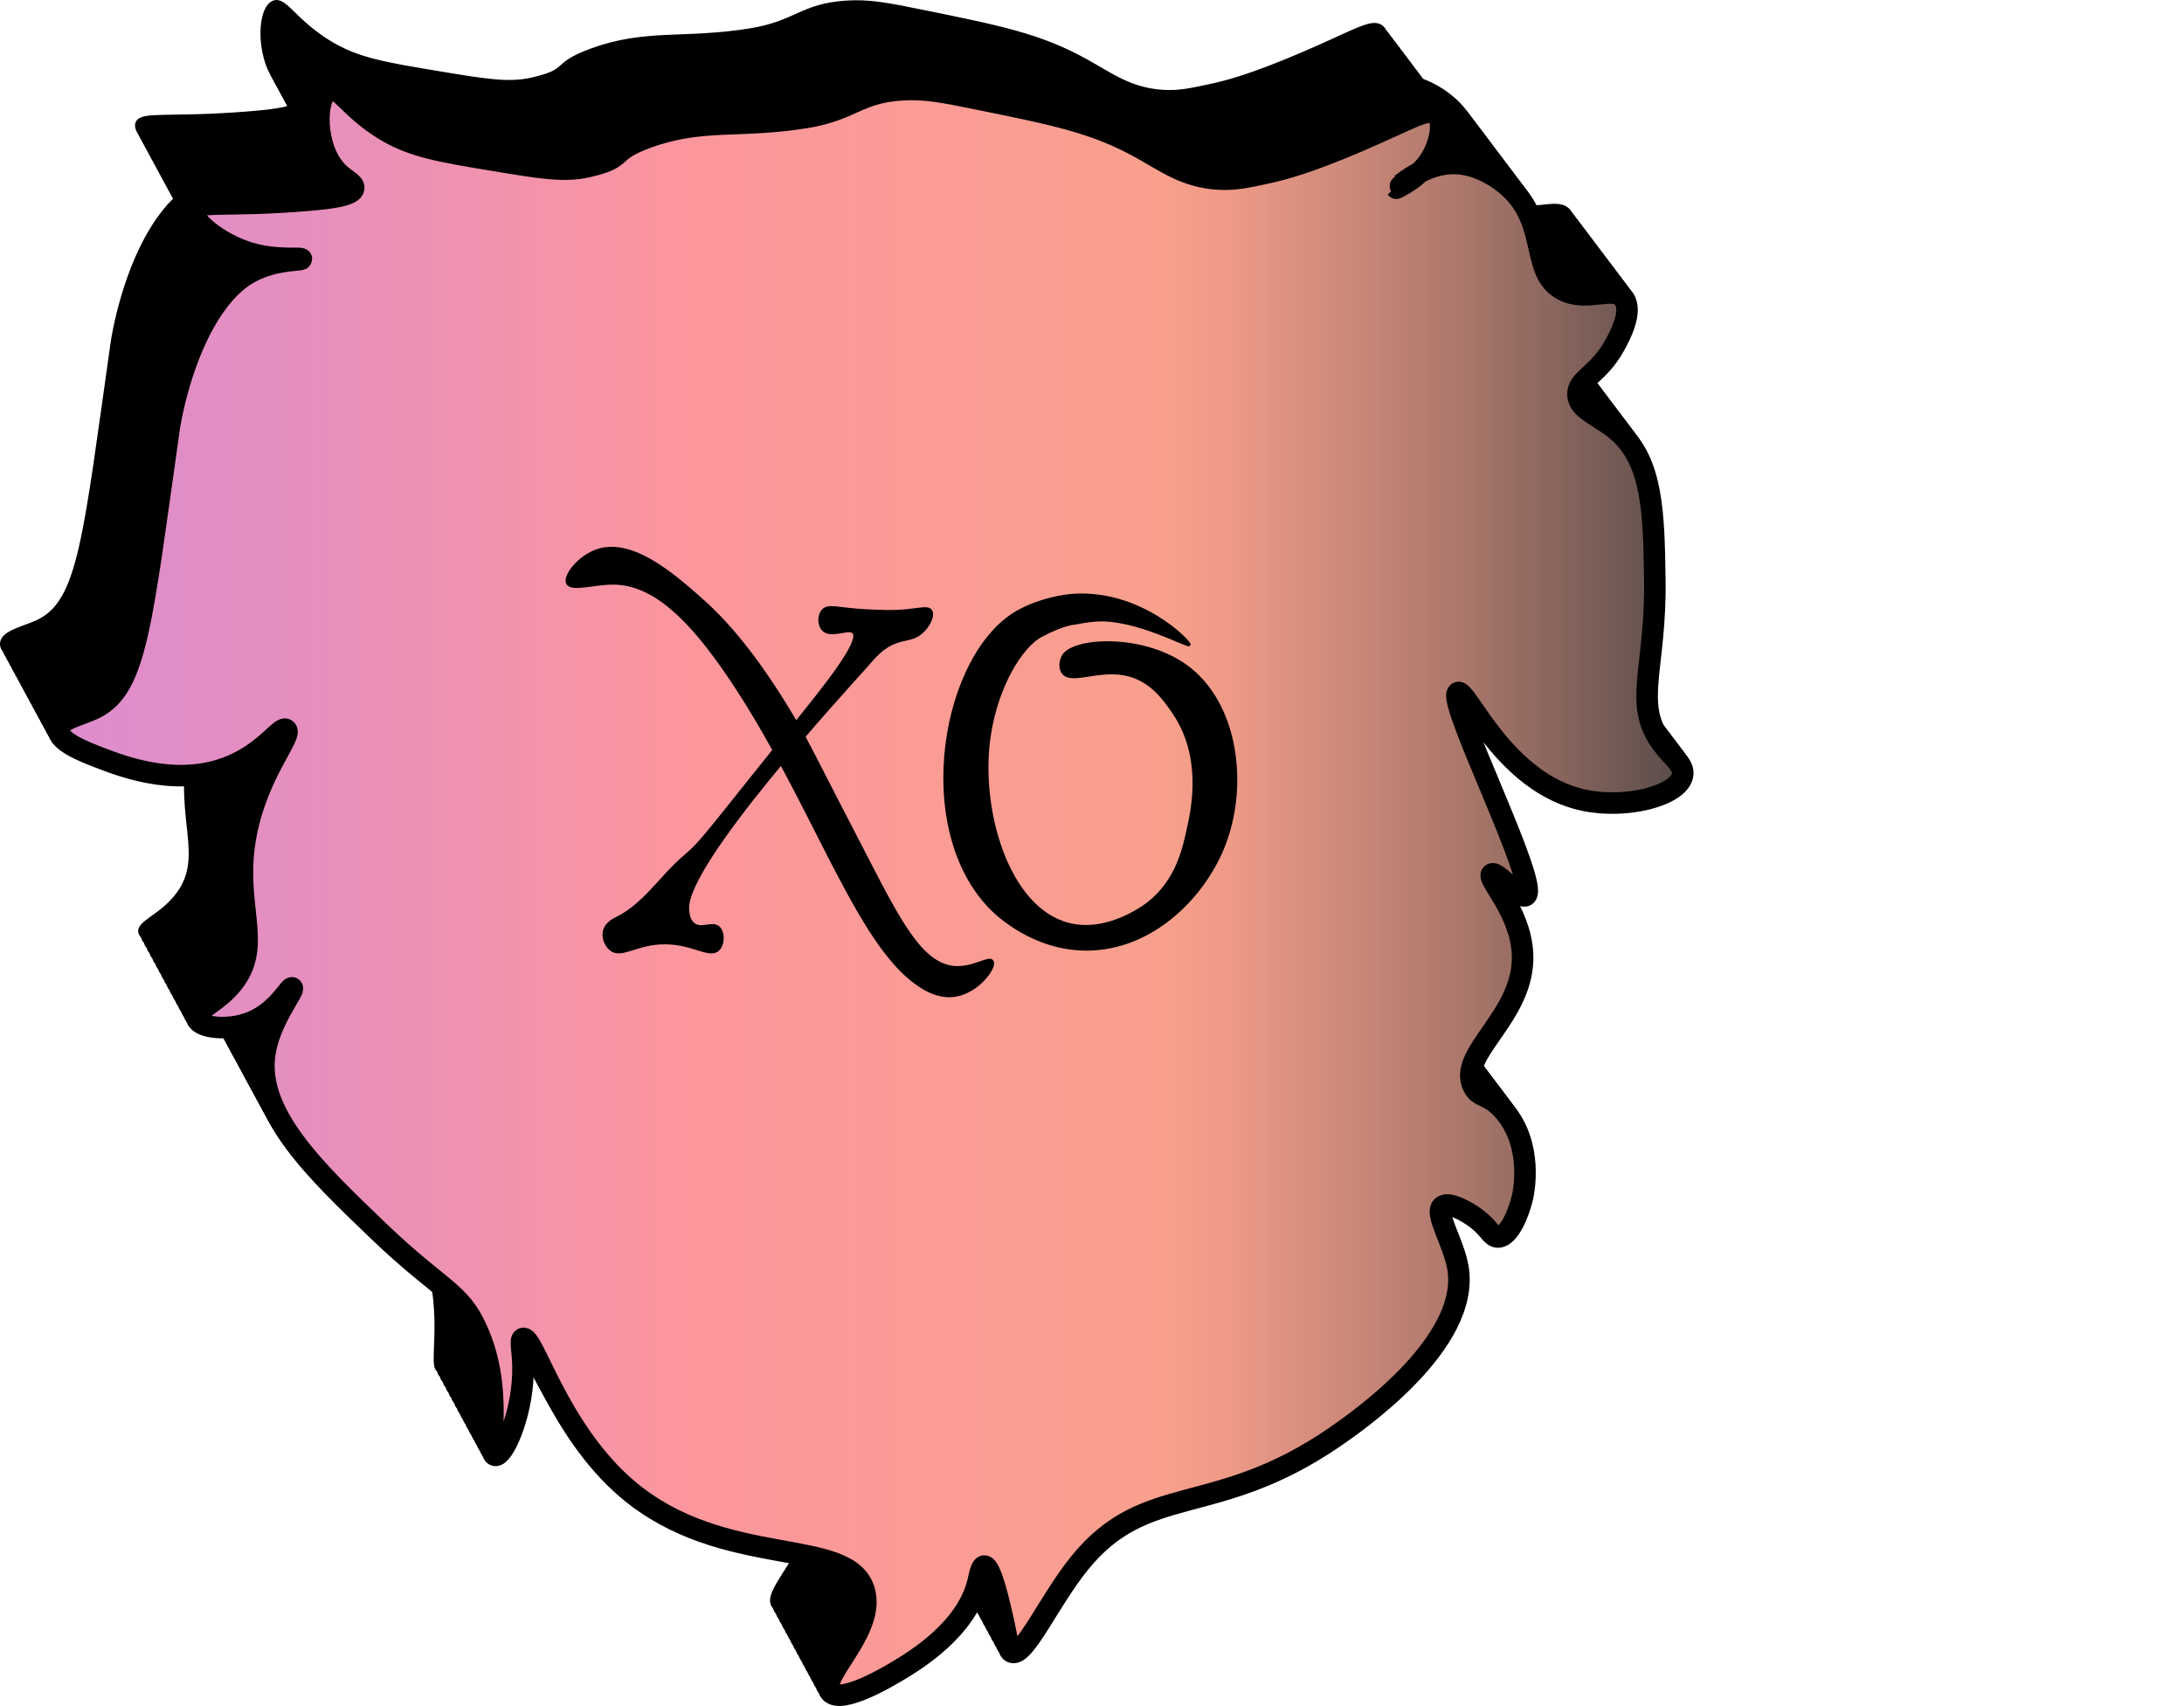 <?xml version="1.0" encoding="UTF-8"?>
<svg id="Layer_2" data-name="Layer 2" xmlns="http://www.w3.org/2000/svg" xmlns:xlink="http://www.w3.org/1999/xlink" viewBox="0 0 710.05 554.68">
  <defs>
    <style>
      .cls-1 {
        fill: url(#linear-gradient-13);
        stroke-width: 5.53px;
      }

      .cls-1, .cls-2, .cls-3, .cls-4, .cls-5, .cls-6, .cls-7, .cls-8, .cls-9, .cls-10, .cls-11, .cls-12, .cls-13, .cls-14, .cls-15, .cls-16, .cls-17, .cls-18, .cls-19 {
        stroke: #000;
        stroke-miterlimit: 10;
      }

      .cls-2 {
        fill: url(#linear-gradient-12);
        stroke-width: 5.24px;
      }

      .cls-4 {
        fill: url(#linear-gradient-2);
        stroke-width: 2.29px;
      }

      .cls-5 {
        fill: url(#linear-gradient-5);
        stroke-width: 3.18px;
      }

      .cls-6 {
        fill: url(#linear-gradient-4);
        stroke-width: 2.88px;
      }

      .cls-7 {
        fill: url(#linear-gradient-8);
        stroke-width: 4.06px;
      }

      .cls-8 {
        fill: url(#linear-gradient);
        stroke-width: 2px;
      }

      .cls-9 {
        fill: url(#linear-gradient-16);
        stroke-width: 6.41px;
      }

      .cls-10 {
        fill: url(#linear-gradient-6);
        stroke-width: 3.47px;
      }

      .cls-11 {
        fill: url(#linear-gradient-9);
        stroke-width: 4.35px;
      }

      .cls-12 {
        fill: url(#linear-gradient-3);
        stroke-width: 2.59px;
      }

      .cls-13 {
        fill: url(#linear-gradient-11);
        stroke-width: 4.94px;
      }

      .cls-14 {
        fill: url(#linear-gradient-14);
        stroke-width: 5.82px;
      }

      .cls-15 {
        fill: url(#linear-gradient-17);
        stroke-width: 6.71px;
      }

      .cls-16 {
        fill: url(#linear-gradient-15);
        stroke-width: 6.12px;
      }

      .cls-17 {
        fill: url(#linear-gradient-7);
        stroke-width: 3.76px;
      }

      .cls-18 {
        fill: url(#linear-gradient-18);
        stroke-width: 7px;
      }

      .cls-19 {
        fill: url(#linear-gradient-10);
        stroke-width: 4.65px;
      }
    </style>
    <linearGradient id="linear-gradient" x1="1" y1="262.09" x2="529.1" y2="262.09" gradientUnits="userSpaceOnUse">
      <stop offset="0" stop-color="#dd8cce"/>
      <stop offset=".27" stop-color="#fc969e"/>
      <stop offset=".3" stop-color="#fa9898"/>
      <stop offset=".39" stop-color="#f89e8f"/>
      <stop offset=".5" stop-color="#f8a08c"/>
      <stop offset=".77" stop-color="#564b48"/>
      <stop offset=".79" stop-color="#4c433f"/>
      <stop offset=".83" stop-color="#3f3833"/>
      <stop offset=".89" stop-color="#38322c"/>
      <stop offset="1" stop-color="#36312b"/>
    </linearGradient>
    <linearGradient id="linear-gradient-2" x1="2.06" y1="263.73" x2="530.16" y2="263.73" gradientUnits="userSpaceOnUse">
      <stop offset="0" stop-color="#dd8cce"/>
      <stop offset=".27" stop-color="#fb969f"/>
      <stop offset=".27" stop-color="#fa969d"/>
      <stop offset=".32" stop-color="#f99c94"/>
      <stop offset=".38" stop-color="#f99e91"/>
      <stop offset=".5" stop-color="#f8a08d"/>
      <stop offset=".68" stop-color="#946b63"/>
      <stop offset=".7" stop-color="#8a655e"/>
      <stop offset=".75" stop-color="#6f5852"/>
      <stop offset=".77" stop-color="#5e4f4b"/>
      <stop offset=".8" stop-color="#4e433e"/>
      <stop offset=".84" stop-color="#413a34"/>
      <stop offset=".89" stop-color="#3a342e"/>
      <stop offset="1" stop-color="#38332d"/>
    </linearGradient>
    <linearGradient id="linear-gradient-3" x1="3.12" y1="265.38" x2="531.22" y2="265.38" gradientUnits="userSpaceOnUse">
      <stop offset="0" stop-color="#dd8cce"/>
      <stop offset=".27" stop-color="#fb96a0"/>
      <stop offset=".27" stop-color="#fa969e"/>
      <stop offset=".32" stop-color="#f99b95"/>
      <stop offset=".38" stop-color="#f99d92"/>
      <stop offset=".5" stop-color="#f89f8d"/>
      <stop offset=".68" stop-color="#9a6f65"/>
      <stop offset=".71" stop-color="#906960"/>
      <stop offset=".75" stop-color="#755b55"/>
      <stop offset=".77" stop-color="#65534e"/>
      <stop offset=".78" stop-color="#62514c"/>
      <stop offset=".81" stop-color="#50443e"/>
      <stop offset=".85" stop-color="#433a35"/>
      <stop offset=".89" stop-color="#3c352f"/>
      <stop offset="1" stop-color="#3a342e"/>
    </linearGradient>
    <linearGradient id="linear-gradient-4" x1="4.18" y1="267.03" x2="532.28" y2="267.03" gradientUnits="userSpaceOnUse">
      <stop offset="0" stop-color="#dd8cce"/>
      <stop offset=".27" stop-color="#fa95a1"/>
      <stop offset=".28" stop-color="#fa969e"/>
      <stop offset=".32" stop-color="#fa9b95"/>
      <stop offset=".38" stop-color="#fa9d92"/>
      <stop offset=".5" stop-color="#f89f8e"/>
      <stop offset=".68" stop-color="#a17268"/>
      <stop offset=".71" stop-color="#976c63"/>
      <stop offset=".75" stop-color="#7c5f58"/>
      <stop offset=".77" stop-color="#6d5752"/>
      <stop offset=".78" stop-color="#64514c"/>
      <stop offset=".81" stop-color="#52453f"/>
      <stop offset=".85" stop-color="#453c36"/>
      <stop offset=".9" stop-color="#3e3731"/>
      <stop offset="1" stop-color="#3c3630"/>
    </linearGradient>
    <linearGradient id="linear-gradient-5" x1="5.24" y1="268.68" x2="533.34" y2="268.68" gradientUnits="userSpaceOnUse">
      <stop offset="0" stop-color="#dd8cce"/>
      <stop offset=".27" stop-color="#fa95a2"/>
      <stop offset=".28" stop-color="#fa969f"/>
      <stop offset=".32" stop-color="#fa9a96"/>
      <stop offset=".38" stop-color="#fa9c93"/>
      <stop offset=".5" stop-color="#f89f8e"/>
      <stop offset=".68" stop-color="#a7756a"/>
      <stop offset=".71" stop-color="#9d6f65"/>
      <stop offset=".75" stop-color="#82625a"/>
      <stop offset=".77" stop-color="#755b55"/>
      <stop offset=".79" stop-color="#66514b"/>
      <stop offset=".82" stop-color="#544540"/>
      <stop offset=".86" stop-color="#473d38"/>
      <stop offset=".9" stop-color="#403833"/>
      <stop offset="1" stop-color="#3e3732"/>
    </linearGradient>
    <linearGradient id="linear-gradient-6" x1="6.29" y1="270.32" x2="534.39" y2="270.32" gradientUnits="userSpaceOnUse">
      <stop offset="0" stop-color="#dd8cce"/>
      <stop offset=".27" stop-color="#f995a3"/>
      <stop offset=".28" stop-color="#f996a0"/>
      <stop offset=".32" stop-color="#f99a97"/>
      <stop offset=".38" stop-color="#fa9c94"/>
      <stop offset=".5" stop-color="#f99e8f"/>
      <stop offset=".68" stop-color="#ad786d"/>
      <stop offset=".71" stop-color="#a37268"/>
      <stop offset=".75" stop-color="#88655d"/>
      <stop offset=".77" stop-color="#7c5f58"/>
      <stop offset=".8" stop-color="#67524b"/>
      <stop offset=".82" stop-color="#554641"/>
      <stop offset=".86" stop-color="#483e39"/>
      <stop offset=".9" stop-color="#413a35"/>
      <stop offset="1" stop-color="#3f3934"/>
    </linearGradient>
    <linearGradient id="linear-gradient-7" x1="7.35" y1="271.97" x2="535.45" y2="271.97" gradientUnits="userSpaceOnUse">
      <stop offset="0" stop-color="#dd8cce"/>
      <stop offset=".27" stop-color="#f895a4"/>
      <stop offset=".28" stop-color="#f895a1"/>
      <stop offset=".32" stop-color="#f99998"/>
      <stop offset=".38" stop-color="#fa9b95"/>
      <stop offset=".5" stop-color="#f99e90"/>
      <stop offset=".68" stop-color="#b37c70"/>
      <stop offset=".71" stop-color="#a9766b"/>
      <stop offset=".76" stop-color="#8e685f"/>
      <stop offset=".77" stop-color="#84635b"/>
      <stop offset=".78" stop-color="#816159"/>
      <stop offset=".8" stop-color="#69524c"/>
      <stop offset=".83" stop-color="#574741"/>
      <stop offset=".86" stop-color="#4a3f3a"/>
      <stop offset=".91" stop-color="#433b36"/>
      <stop offset="1" stop-color="#413a35"/>
    </linearGradient>
    <linearGradient id="linear-gradient-8" x1="8.41" y1="273.62" x2="536.51" y2="273.62" gradientUnits="userSpaceOnUse">
      <stop offset="0" stop-color="#dd8cce"/>
      <stop offset=".25" stop-color="#f694a7"/>
      <stop offset=".27" stop-color="#f895a5"/>
      <stop offset=".28" stop-color="#f895a2"/>
      <stop offset=".32" stop-color="#f99999"/>
      <stop offset=".38" stop-color="#fa9b96"/>
      <stop offset=".5" stop-color="#f99e90"/>
      <stop offset=".68" stop-color="#ba7f72"/>
      <stop offset=".71" stop-color="#b0796d"/>
      <stop offset=".76" stop-color="#956c62"/>
      <stop offset=".77" stop-color="#8c675e"/>
      <stop offset=".78" stop-color="#836159"/>
      <stop offset=".81" stop-color="#6b534c"/>
      <stop offset=".83" stop-color="#594942"/>
      <stop offset=".87" stop-color="#4c413c"/>
      <stop offset=".91" stop-color="#453d38"/>
      <stop offset="1" stop-color="#433c37"/>
    </linearGradient>
    <linearGradient id="linear-gradient-9" x1="9.47" y1="275.26" x2="537.57" y2="275.26" gradientUnits="userSpaceOnUse">
      <stop offset="0" stop-color="#dd8cce"/>
      <stop offset=".23" stop-color="#f293ac"/>
      <stop offset=".27" stop-color="#f795a6"/>
      <stop offset=".28" stop-color="#f795a3"/>
      <stop offset=".32" stop-color="#f9989a"/>
      <stop offset=".38" stop-color="#fa9a97"/>
      <stop offset=".5" stop-color="#f99d91"/>
      <stop offset=".68" stop-color="#c08275"/>
      <stop offset=".71" stop-color="#b67c70"/>
      <stop offset=".76" stop-color="#9b6f64"/>
      <stop offset=".77" stop-color="#936b61"/>
      <stop offset=".78" stop-color="#856259"/>
      <stop offset=".81" stop-color="#6d554d"/>
      <stop offset=".84" stop-color="#5b4a44"/>
      <stop offset=".87" stop-color="#4e423d"/>
      <stop offset=".91" stop-color="#473e3a"/>
      <stop offset="1" stop-color="#453d39"/>
    </linearGradient>
    <linearGradient id="linear-gradient-10" x1="10.53" y1="276.91" x2="538.63" y2="276.91" gradientUnits="userSpaceOnUse">
      <stop offset="0" stop-color="#dd8cce"/>
      <stop offset=".21" stop-color="#f091b0"/>
      <stop offset=".27" stop-color="#f794a6"/>
      <stop offset=".28" stop-color="#f794a3"/>
      <stop offset=".32" stop-color="#fa989a"/>
      <stop offset=".38" stop-color="#fb9a97"/>
      <stop offset=".5" stop-color="#f99d91"/>
      <stop offset=".68" stop-color="#c68677"/>
      <stop offset=".71" stop-color="#bc8072"/>
      <stop offset=".76" stop-color="#a17267"/>
      <stop offset=".77" stop-color="#9b6f65"/>
      <stop offset=".79" stop-color="#87635a"/>
      <stop offset=".81" stop-color="#6f564e"/>
      <stop offset=".84" stop-color="#5d4b45"/>
      <stop offset=".87" stop-color="#50443e"/>
      <stop offset=".91" stop-color="#49403b"/>
      <stop offset="1" stop-color="#473f3a"/>
    </linearGradient>
    <linearGradient id="linear-gradient-11" x1="11.59" y1="278.56" x2="539.69" y2="278.56" gradientUnits="userSpaceOnUse">
      <stop offset="0" stop-color="#dd8cce"/>
      <stop offset=".19" stop-color="#ee91b3"/>
      <stop offset=".27" stop-color="#f694a7"/>
      <stop offset=".28" stop-color="#f694a4"/>
      <stop offset=".32" stop-color="#f9979b"/>
      <stop offset=".38" stop-color="#fb9998"/>
      <stop offset=".5" stop-color="#f99c92"/>
      <stop offset=".68" stop-color="#cc897a"/>
      <stop offset=".71" stop-color="#c28375"/>
      <stop offset=".76" stop-color="#a7756a"/>
      <stop offset=".77" stop-color="#a27368"/>
      <stop offset=".79" stop-color="#89645b"/>
      <stop offset=".81" stop-color="#715750"/>
      <stop offset=".84" stop-color="#5f4c47"/>
      <stop offset=".87" stop-color="#524540"/>
      <stop offset=".91" stop-color="#4b413d"/>
      <stop offset="1" stop-color="#49403c"/>
    </linearGradient>
    <linearGradient id="linear-gradient-12" x1="12.65" y1="280.21" x2="540.75" y2="280.21" gradientUnits="userSpaceOnUse">
      <stop offset="0" stop-color="#dd8cce"/>
      <stop offset=".18" stop-color="#ec91b5"/>
      <stop offset=".27" stop-color="#f694a8"/>
      <stop offset=".28" stop-color="#f694a5"/>
      <stop offset=".32" stop-color="#f9979c"/>
      <stop offset=".38" stop-color="#fb9999"/>
      <stop offset=".5" stop-color="#f99c92"/>
      <stop offset=".68" stop-color="#d38c7c"/>
      <stop offset=".71" stop-color="#c98677"/>
      <stop offset=".77" stop-color="#ae796c"/>
      <stop offset=".77" stop-color="#aa776b"/>
      <stop offset=".78" stop-color="#a7756a"/>
      <stop offset=".8" stop-color="#8b655c"/>
      <stop offset=".82" stop-color="#735851"/>
      <stop offset=".84" stop-color="#614e48"/>
      <stop offset=".87" stop-color="#544742"/>
      <stop offset=".91" stop-color="#4d433f"/>
      <stop offset="1" stop-color="#4b423e"/>
    </linearGradient>
    <linearGradient id="linear-gradient-13" x1="13.71" y1="281.85" x2="541.81" y2="281.85" gradientUnits="userSpaceOnUse">
      <stop offset="0" stop-color="#dd8cce"/>
      <stop offset=".17" stop-color="#eb90b7"/>
      <stop offset=".27" stop-color="#f594a9"/>
      <stop offset=".28" stop-color="#f594a6"/>
      <stop offset=".32" stop-color="#f9979d"/>
      <stop offset=".38" stop-color="#fb989a"/>
      <stop offset=".5" stop-color="#f99c93"/>
      <stop offset=".68" stop-color="#d9907f"/>
      <stop offset=".71" stop-color="#cf8a7a"/>
      <stop offset=".77" stop-color="#b47c6f"/>
      <stop offset=".77" stop-color="#b27b6e"/>
      <stop offset=".78" stop-color="#aa766a"/>
      <stop offset=".8" stop-color="#8d665d"/>
      <stop offset=".82" stop-color="#755951"/>
      <stop offset=".85" stop-color="#634f49"/>
      <stop offset=".88" stop-color="#564843"/>
      <stop offset=".92" stop-color="#4f443f"/>
      <stop offset="1" stop-color="#4d433f"/>
    </linearGradient>
    <linearGradient id="linear-gradient-14" x1="14.76" y1="283.5" x2="542.87" y2="283.5" gradientUnits="userSpaceOnUse">
      <stop offset="0" stop-color="#dd8cce"/>
      <stop offset=".16" stop-color="#e990b9"/>
      <stop offset=".27" stop-color="#f494aa"/>
      <stop offset=".28" stop-color="#f594a7"/>
      <stop offset=".32" stop-color="#f9979e"/>
      <stop offset=".38" stop-color="#fb989b"/>
      <stop offset=".5" stop-color="#fa9b94"/>
      <stop offset=".68" stop-color="#df9382"/>
      <stop offset=".71" stop-color="#d58d7d"/>
      <stop offset=".77" stop-color="#ba7f71"/>
      <stop offset=".77" stop-color="#b97f71"/>
      <stop offset=".78" stop-color="#ab776a"/>
      <stop offset=".8" stop-color="#8e675d"/>
      <stop offset=".82" stop-color="#765b53"/>
      <stop offset=".85" stop-color="#64514b"/>
      <stop offset=".88" stop-color="#574a45"/>
      <stop offset=".92" stop-color="#504641"/>
      <stop offset="1" stop-color="#4e4541"/>
    </linearGradient>
    <linearGradient id="linear-gradient-15" x1="15.82" y1="285.15" x2="543.92" y2="285.15" gradientUnits="userSpaceOnUse">
      <stop offset="0" stop-color="#dd8cce"/>
      <stop offset=".16" stop-color="#e990bb"/>
      <stop offset=".27" stop-color="#f494ab"/>
      <stop offset=".28" stop-color="#f594a8"/>
      <stop offset=".32" stop-color="#f9969f"/>
      <stop offset=".38" stop-color="#fb979c"/>
      <stop offset=".5" stop-color="#fa9b94"/>
      <stop offset=".68" stop-color="#e59684"/>
      <stop offset=".71" stop-color="#db907f"/>
      <stop offset=".77" stop-color="#c18374"/>
      <stop offset=".78" stop-color="#ad786b"/>
      <stop offset=".8" stop-color="#90685e"/>
      <stop offset=".83" stop-color="#785b54"/>
      <stop offset=".85" stop-color="#66524c"/>
      <stop offset=".88" stop-color="#594b47"/>
      <stop offset=".92" stop-color="#524743"/>
      <stop offset="1" stop-color="#504643"/>
    </linearGradient>
    <linearGradient id="linear-gradient-16" x1="16.88" y1="286.79" x2="544.98" y2="286.79" gradientUnits="userSpaceOnUse">
      <stop offset="0" stop-color="#dd8cce"/>
      <stop offset=".15" stop-color="#e88fbc"/>
      <stop offset=".27" stop-color="#f393ac"/>
      <stop offset=".28" stop-color="#f493a8"/>
      <stop offset=".32" stop-color="#fa969f"/>
      <stop offset=".38" stop-color="#fc979c"/>
      <stop offset=".5" stop-color="#fa9b95"/>
      <stop offset=".68" stop-color="#ec9987"/>
      <stop offset=".72" stop-color="#e29382"/>
      <stop offset=".77" stop-color="#c98778"/>
      <stop offset=".79" stop-color="#af796c"/>
      <stop offset=".81" stop-color="#926a60"/>
      <stop offset=".83" stop-color="#7a5d56"/>
      <stop offset=".85" stop-color="#68534e"/>
      <stop offset=".88" stop-color="#5b4d49"/>
      <stop offset=".92" stop-color="#544945"/>
      <stop offset="1" stop-color="#524845"/>
    </linearGradient>
    <linearGradient id="linear-gradient-17" x1="17.94" y1="288.44" x2="546.04" y2="288.44" gradientUnits="userSpaceOnUse">
      <stop offset="0" stop-color="#dd8cce"/>
      <stop offset=".15" stop-color="#e78fbd"/>
      <stop offset=".27" stop-color="#f393ad"/>
      <stop offset=".28" stop-color="#f493a9"/>
      <stop offset=".32" stop-color="#fa95a0"/>
      <stop offset=".38" stop-color="#fc969d"/>
      <stop offset=".5" stop-color="#fa9a95"/>
      <stop offset=".68" stop-color="#f29d89"/>
      <stop offset=".72" stop-color="#e89784"/>
      <stop offset=".77" stop-color="#d08b7b"/>
      <stop offset=".79" stop-color="#b17a6d"/>
      <stop offset=".81" stop-color="#946b61"/>
      <stop offset=".83" stop-color="#7c5e57"/>
      <stop offset=".85" stop-color="#6a544f"/>
      <stop offset=".88" stop-color="#5d4e4a"/>
      <stop offset=".92" stop-color="#564a46"/>
      <stop offset="1" stop-color="#544946"/>
    </linearGradient>
    <linearGradient id="linear-gradient-18" x1="19" y1="290.09" x2="547.1" y2="290.09" gradientUnits="userSpaceOnUse">
      <stop offset="0" stop-color="#dd8cce"/>
      <stop offset=".15" stop-color="#e68fbe"/>
      <stop offset=".38" stop-color="#fc969e"/>
      <stop offset=".68" stop-color="#f8a08c"/>
      <stop offset=".72" stop-color="#ee9a87"/>
      <stop offset=".78" stop-color="#d38c7c"/>
      <stop offset=".87" stop-color="#a8766a"/>
      <stop offset=".97" stop-color="#6c5651"/>
      <stop offset="1" stop-color="#564b48"/>
    </linearGradient>
  </defs>
  <g>
    <path class="cls-8" d="m173,26.2c13.14-3,6.22-4.65,19.5-9.5,17.62-6.44,30-3,51.5-6.5,14.94-2.43,16.78-8.05,31-9,7.55-.51,13.47.66,25,3,25.42,5.17,38.13,7.75,53,16,8.16,4.53,14.4,9.33,25,10,5.27.33,9.18-.52,16-2,4.95-1.08,12.91-3.14,29-10,17.66-7.53,23.19-11.49,26-9,2.69,2.39,1.03,9.05-1,13-3.88,7.56-12.04,10.93-12,11,.05.07,7.63-7.28,17-8,10.43-.8,18.87,6.93,20,8,12.65,11.92,6.48,27.28,17,33,8.01,4.36,16.69-1.79,20,3,2.9,4.19-1.47,12.2-3,15-5.3,9.7-12.06,11.04-12,16,.06,5.09,7.22,6.99,13,12,11.4,9.87,11.67,26.82,12,48,.46,29.06-7.09,40.24,2,53,3.64,5.1,7.78,7.44,7,11-1.45,6.58-18.3,10.89-32,8-26.07-5.5-38.26-36.54-41-35-3.94,2.22,26.95,63.09,22,66-2.06,1.21-9.4-8.18-11-7-1.81,1.34,9.4,12.12,10,26,.87,20.18-21.33,32.3-16,43,1.98,3.97,4.97,2.18,10,8,9.61,11.13,6.33,26.54,6,28-1.21,5.29-4.4,13.01-8,13-2.13,0-2.65-2.71-7-6-3.19-2.41-8.98-5.54-11-4-2.79,2.13,3.59,11.72,5,20,4.18,24.62-33.45,50.49-40,55-39.05,26.86-61.36,14.27-83,41-9.93,12.27-17.89,30.55-22,29-1.32-.5-1.1-2.61-3-11-1.13-4.97-3.89-17.13-6-17-1.05.06-1.57,3.15-2,5-3.65,15.58-20.61,25.76-26,29-2.75,1.65-18.26,10.97-22,7-4.39-4.66,14.82-19.84,11-33-5.21-17.93-45.78-6.47-77-33-22.75-19.33-30.67-50.46-34-49-1.21.53.29,4.46,0,12-.52,13.58-6.4,26.38-9,26-3.24-.47,3.27-20.67-6-41-5.73-12.57-11.76-12.59-32-32-20.47-19.62-39.42-37.79-37-57,1.43-11.3,10.05-21.36,9-22-.85-.52-4.55,7.43-13,11-7.58,3.2-17.03,2.05-18-1-.92-2.9,6.63-4.94,12-12,9.63-12.67-.39-24.93,4-48,3.79-19.93,15.37-32.31,13-34-1.68-1.2-5.93,6.15-16,11-17.74,8.54-36.71,1.21-45-2-4.4-1.7-13.22-5.11-13-9,.2-3.43,7.29-4.6,12-7,13.42-6.83,14.97-27.44,24-91,.14-.95,3.59-23.98,15-40,4.54-6.38,8.68-9.31,12-11,7.9-4.02,16.03-3.42,16-4-.03-.58-8.26.66-17-2-9.95-3.03-19.17-10.69-18-14,1.08-3.07,10.56-.94,36-3,8.74-.71,15.63-1.61,16-4,.24-1.58-2.52-2.59-5-5-8.06-7.81-7.67-24.89-3-27,3.38-1.53,6.45,5.95,18,13,9.1,5.55,18.07,7.03,36,10,14.98,2.48,22.47,3.72,30,2Z"/>
    <path class="cls-4" d="m174.06,27.85c13.14-3,6.22-4.65,19.5-9.5,17.62-6.44,30-3,51.5-6.5,14.94-2.43,16.78-8.05,31-9,7.55-.51,13.47.66,25,3,25.42,5.17,38.13,7.75,53,16,8.16,4.53,14.4,9.33,25,10,5.27.33,9.18-.52,16-2,4.95-1.08,12.91-3.14,29-10,17.66-7.53,23.19-11.49,26-9,2.69,2.39,1.03,9.05-1,13-3.88,7.56-12.04,10.93-12,11,.05.07,7.63-7.28,17-8,10.43-.8,18.87,6.93,20,8,12.65,11.92,6.48,27.28,17,33,8.01,4.36,16.69-1.79,20,3,2.9,4.19-1.47,12.2-3,15-5.3,9.7-12.06,11.04-12,16,.06,5.09,7.22,6.99,13,12,11.4,9.87,11.67,26.82,12,48,.46,29.06-7.09,40.24,2,53,3.64,5.1,7.78,7.44,7,11-1.45,6.58-18.3,10.89-32,8-26.07-5.5-38.26-36.54-41-35-3.94,2.22,26.95,63.09,22,66-2.06,1.21-9.4-8.18-11-7-1.81,1.34,9.4,12.12,10,26,.87,20.18-21.33,32.3-16,43,1.98,3.97,4.97,2.18,10,8,9.61,11.13,6.33,26.54,6,28-1.21,5.29-4.4,13.01-8,13-2.13,0-2.65-2.71-7-6-3.19-2.41-8.98-5.54-11-4-2.79,2.13,3.59,11.72,5,20,4.18,24.62-33.45,50.49-40,55-39.05,26.86-61.36,14.27-83,41-9.93,12.27-17.89,30.55-22,29-1.32-.5-1.1-2.61-3-11-1.13-4.97-3.89-17.13-6-17-1.05.06-1.57,3.15-2,5-3.65,15.58-20.61,25.76-26,29-2.75,1.65-18.26,10.97-22,7-4.39-4.66,14.82-19.84,11-33-5.21-17.93-45.78-6.47-77-33-22.75-19.33-30.67-50.46-34-49-1.21.53.29,4.46,0,12-.52,13.58-6.4,26.38-9,26-3.24-.47,3.27-20.67-6-41-5.73-12.57-11.76-12.59-32-32-20.47-19.62-39.42-37.79-37-57,1.43-11.3,10.05-21.36,9-22-.85-.52-4.55,7.43-13,11-7.58,3.2-17.03,2.05-18-1-.92-2.9,6.63-4.94,12-12,9.63-12.67-.39-24.93,4-48,3.79-19.93,15.37-32.31,13-34-1.68-1.2-5.93,6.15-16,11-17.74,8.54-36.71,1.21-45-2-4.4-1.7-13.22-5.11-13-9,.2-3.43,7.29-4.6,12-7,13.42-6.83,14.97-27.44,24-91,.14-.95,3.59-23.98,15-40,4.54-6.38,8.68-9.31,12-11,7.9-4.02,16.03-3.42,16-4-.03-.58-8.26.66-17-2-9.95-3.03-19.17-10.69-18-14,1.08-3.07,10.56-.94,36-3,8.74-.71,15.63-1.61,16-4,.24-1.58-2.52-2.59-5-5-8.06-7.81-7.67-24.89-3-27,3.38-1.53,6.45,5.95,18,13,9.1,5.55,18.07,7.03,36,10,14.98,2.48,22.47,3.72,30,2Z"/>
    <path class="cls-12" d="m175.12,29.49c13.14-3,6.22-4.65,19.5-9.5,17.62-6.44,30-3,51.5-6.5,14.94-2.43,16.78-8.05,31-9,7.55-.51,13.47.66,25,3,25.42,5.17,38.13,7.75,53,16,8.16,4.53,14.4,9.33,25,10,5.27.33,9.18-.52,16-2,4.95-1.08,12.91-3.14,29-10,17.66-7.53,23.19-11.49,26-9,2.69,2.39,1.03,9.05-1,13-3.88,7.56-12.04,10.93-12,11,.05.07,7.63-7.28,17-8,10.43-.8,18.87,6.93,20,8,12.65,11.92,6.48,27.28,17,33,8.01,4.36,16.69-1.79,20,3,2.9,4.19-1.47,12.2-3,15-5.3,9.7-12.06,11.04-12,16,.06,5.09,7.22,6.99,13,12,11.4,9.87,11.67,26.82,12,48,.46,29.06-7.09,40.24,2,53,3.64,5.1,7.78,7.44,7,11-1.45,6.58-18.3,10.89-32,8-26.07-5.5-38.26-36.54-41-35-3.94,2.22,26.95,63.09,22,66-2.06,1.21-9.4-8.18-11-7-1.81,1.34,9.4,12.12,10,26,.87,20.18-21.33,32.3-16,43,1.98,3.97,4.97,2.18,10,8,9.61,11.13,6.33,26.54,6,28-1.21,5.29-4.4,13.01-8,13-2.13,0-2.65-2.71-7-6-3.19-2.41-8.98-5.54-11-4-2.79,2.13,3.59,11.72,5,20,4.18,24.62-33.45,50.49-40,55-39.05,26.86-61.36,14.27-83,41-9.93,12.27-17.89,30.55-22,29-1.32-.5-1.1-2.61-3-11-1.13-4.97-3.89-17.13-6-17-1.05.06-1.57,3.15-2,5-3.65,15.58-20.61,25.76-26,29-2.75,1.65-18.26,10.97-22,7-4.39-4.66,14.82-19.84,11-33-5.21-17.93-45.78-6.47-77-33-22.75-19.33-30.67-50.46-34-49-1.21.53.29,4.46,0,12-.52,13.58-6.4,26.38-9,26-3.24-.47,3.27-20.67-6-41-5.73-12.57-11.76-12.59-32-32-20.47-19.62-39.42-37.79-37-57,1.43-11.3,10.05-21.36,9-22-.85-.52-4.55,7.43-13,11-7.58,3.2-17.03,2.05-18-1-.92-2.9,6.63-4.94,12-12,9.63-12.67-.39-24.93,4-48,3.79-19.93,15.37-32.31,13-34-1.68-1.2-5.93,6.15-16,11-17.74,8.54-36.71,1.21-45-2-4.4-1.7-13.22-5.11-13-9,.2-3.43,7.29-4.6,12-7,13.42-6.83,14.97-27.44,24-91,.14-.95,3.59-23.98,15-40,4.54-6.38,8.68-9.31,12-11,7.9-4.02,16.03-3.42,16-4-.03-.58-8.26.66-17-2-9.95-3.03-19.17-10.69-18-14,1.08-3.07,10.56-.94,36-3,8.74-.71,15.63-1.61,16-4,.24-1.58-2.52-2.59-5-5-8.06-7.81-7.67-24.89-3-27,3.38-1.53,6.45,5.95,18,13,9.1,5.55,18.07,7.03,36,10,14.98,2.48,22.47,3.72,30,2Z"/>
    <path class="cls-6" d="m176.18,31.14c13.14-3,6.22-4.65,19.5-9.5,17.62-6.44,30-3,51.5-6.5,14.94-2.43,16.78-8.05,31-9,7.55-.51,13.47.66,25,3,25.42,5.17,38.13,7.75,53,16,8.16,4.53,14.4,9.33,25,10,5.27.33,9.18-.52,16-2,4.95-1.08,12.91-3.14,29-10,17.66-7.53,23.19-11.49,26-9,2.69,2.39,1.03,9.05-1,13-3.88,7.56-12.04,10.93-12,11,.05.07,7.63-7.28,17-8,10.43-.8,18.87,6.93,20,8,12.65,11.92,6.48,27.28,17,33,8.01,4.36,16.69-1.79,20,3,2.9,4.19-1.47,12.2-3,15-5.3,9.7-12.06,11.04-12,16,.06,5.09,7.22,6.99,13,12,11.4,9.87,11.67,26.82,12,48,.46,29.06-7.09,40.24,2,53,3.64,5.1,7.78,7.44,7,11-1.45,6.58-18.3,10.89-32,8-26.07-5.5-38.26-36.54-41-35-3.94,2.22,26.95,63.09,22,66-2.06,1.21-9.4-8.18-11-7-1.81,1.34,9.4,12.12,10,26,.87,20.18-21.33,32.3-16,43,1.98,3.97,4.97,2.18,10,8,9.61,11.13,6.33,26.54,6,28-1.21,5.29-4.4,13.01-8,13-2.13,0-2.65-2.71-7-6-3.19-2.41-8.98-5.54-11-4-2.79,2.13,3.59,11.72,5,20,4.18,24.62-33.45,50.49-40,55-39.05,26.86-61.36,14.27-83,41-9.93,12.27-17.89,30.55-22,29-1.32-.5-1.1-2.61-3-11-1.13-4.97-3.89-17.13-6-17-1.05.06-1.57,3.15-2,5-3.65,15.58-20.61,25.76-26,29-2.75,1.65-18.26,10.97-22,7-4.39-4.66,14.82-19.84,11-33-5.21-17.93-45.78-6.47-77-33-22.75-19.33-30.67-50.46-34-49-1.21.53.29,4.46,0,12-.52,13.58-6.4,26.38-9,26-3.24-.47,3.27-20.67-6-41-5.73-12.57-11.76-12.59-32-32-20.47-19.62-39.42-37.79-37-57,1.43-11.3,10.05-21.36,9-22-.85-.52-4.55,7.43-13,11-7.58,3.2-17.03,2.05-18-1-.92-2.9,6.63-4.94,12-12,9.63-12.67-.39-24.93,4-48,3.79-19.93,15.37-32.31,13-34-1.68-1.2-5.93,6.15-16,11-17.74,8.54-36.71,1.21-45-2-4.4-1.7-13.22-5.11-13-9,.2-3.43,7.29-4.6,12-7,13.42-6.83,14.97-27.44,24-91,.14-.95,3.59-23.98,15-40,4.54-6.38,8.68-9.31,12-11,7.9-4.02,16.03-3.42,16-4-.03-.58-8.26.66-17-2-9.95-3.03-19.17-10.69-18-14,1.08-3.07,10.56-.94,36-3,8.74-.71,15.63-1.61,16-4,.24-1.58-2.52-2.59-5-5-8.06-7.81-7.67-24.89-3-27,3.38-1.53,6.45,5.95,18,13,9.1,5.55,18.07,7.03,36,10,14.98,2.48,22.47,3.72,30,2Z"/>
    <path class="cls-5" d="m177.24,32.79c13.14-3,6.22-4.65,19.5-9.5,17.62-6.44,30-3,51.5-6.5,14.94-2.43,16.78-8.05,31-9,7.55-.51,13.47.66,25,3,25.42,5.17,38.13,7.75,53,16,8.16,4.53,14.4,9.33,25,10,5.27.33,9.18-.52,16-2,4.95-1.08,12.91-3.14,29-10,17.66-7.53,23.19-11.49,26-9,2.69,2.39,1.03,9.05-1,13-3.88,7.56-12.04,10.93-12,11,.05.07,7.63-7.28,17-8,10.43-.8,18.87,6.93,20,8,12.65,11.92,6.48,27.28,17,33,8.01,4.36,16.69-1.79,20,3,2.9,4.19-1.47,12.2-3,15-5.3,9.7-12.06,11.04-12,16,.06,5.09,7.22,6.99,13,12,11.4,9.87,11.67,26.82,12,48,.46,29.06-7.09,40.24,2,53,3.64,5.1,7.78,7.44,7,11-1.45,6.58-18.3,10.89-32,8-26.07-5.5-38.26-36.54-41-35-3.94,2.22,26.95,63.09,22,66-2.06,1.21-9.4-8.18-11-7-1.81,1.34,9.4,12.12,10,26,.87,20.18-21.33,32.3-16,43,1.98,3.97,4.97,2.18,10,8,9.61,11.13,6.33,26.54,6,28-1.21,5.29-4.4,13.01-8,13-2.13,0-2.65-2.71-7-6-3.19-2.41-8.98-5.54-11-4-2.79,2.13,3.59,11.72,5,20,4.18,24.62-33.45,50.49-40,55-39.05,26.86-61.36,14.27-83,41-9.93,12.27-17.89,30.55-22,29-1.32-.5-1.1-2.61-3-11-1.13-4.97-3.89-17.13-6-17-1.05.06-1.57,3.15-2,5-3.65,15.58-20.61,25.76-26,29-2.75,1.65-18.26,10.97-22,7-4.39-4.66,14.82-19.84,11-33-5.21-17.93-45.78-6.47-77-33-22.75-19.33-30.67-50.46-34-49-1.21.53.29,4.46,0,12-.52,13.58-6.4,26.38-9,26-3.24-.47,3.27-20.67-6-41-5.73-12.57-11.76-12.59-32-32-20.47-19.62-39.42-37.79-37-57,1.43-11.3,10.05-21.36,9-22-.85-.52-4.55,7.43-13,11-7.58,3.2-17.03,2.05-18-1-.92-2.9,6.63-4.94,12-12,9.63-12.67-.39-24.93,4-48,3.79-19.93,15.37-32.31,13-34-1.68-1.2-5.93,6.15-16,11-17.74,8.54-36.71,1.21-45-2-4.4-1.7-13.22-5.11-13-9,.2-3.43,7.29-4.6,12-7,13.42-6.83,14.97-27.44,24-91,.14-.95,3.59-23.98,15-40,4.54-6.38,8.68-9.31,12-11,7.9-4.02,16.03-3.42,16-4-.03-.58-8.26.66-17-2-9.95-3.03-19.17-10.69-18-14,1.08-3.07,10.56-.94,36-3,8.74-.71,15.63-1.61,16-4,.24-1.58-2.52-2.59-5-5-8.06-7.81-7.67-24.89-3-27,3.38-1.53,6.45,5.95,18,13,9.1,5.55,18.07,7.03,36,10,14.98,2.48,22.47,3.72,30,2Z"/>
    <path class="cls-10" d="m178.3,34.44c13.14-3,6.22-4.65,19.5-9.5,17.62-6.44,30-3,51.5-6.5,14.94-2.43,16.78-8.05,31-9,7.55-.51,13.47.66,25,3,25.42,5.17,38.13,7.75,53,16,8.16,4.53,14.4,9.33,25,10,5.27.33,9.18-.52,16-2,4.95-1.08,12.91-3.14,29-10,17.66-7.53,23.19-11.49,26-9,2.69,2.39,1.03,9.05-1,13-3.88,7.56-12.04,10.93-12,11,.05.07,7.63-7.28,17-8,10.43-.8,18.87,6.93,20,8,12.65,11.92,6.48,27.28,17,33,8.01,4.36,16.69-1.79,20,3,2.9,4.19-1.47,12.2-3,15-5.3,9.7-12.06,11.04-12,16,.06,5.09,7.22,6.99,13,12,11.4,9.87,11.67,26.82,12,48,.46,29.06-7.09,40.24,2,53,3.64,5.1,7.78,7.44,7,11-1.45,6.58-18.3,10.89-32,8-26.07-5.5-38.26-36.54-41-35-3.94,2.22,26.95,63.09,22,66-2.06,1.21-9.4-8.18-11-7-1.81,1.34,9.4,12.12,10,26,.87,20.18-21.33,32.3-16,43,1.98,3.97,4.97,2.18,10,8,9.61,11.13,6.33,26.54,6,28-1.21,5.29-4.4,13.01-8,13-2.13,0-2.65-2.71-7-6-3.19-2.41-8.98-5.54-11-4-2.79,2.13,3.59,11.72,5,20,4.18,24.62-33.45,50.49-40,55-39.05,26.86-61.36,14.27-83,41-9.93,12.27-17.89,30.55-22,29-1.32-.5-1.1-2.61-3-11-1.13-4.97-3.89-17.13-6-17-1.05.06-1.57,3.15-2,5-3.65,15.58-20.61,25.76-26,29-2.75,1.65-18.26,10.97-22,7-4.39-4.66,14.82-19.84,11-33-5.21-17.93-45.78-6.47-77-33-22.75-19.33-30.67-50.46-34-49-1.21.53.29,4.46,0,12-.52,13.58-6.4,26.38-9,26-3.24-.47,3.27-20.67-6-41-5.73-12.57-11.76-12.59-32-32-20.47-19.62-39.42-37.79-37-57,1.43-11.3,10.05-21.36,9-22-.85-.52-4.55,7.43-13,11-7.58,3.2-17.03,2.05-18-1-.92-2.9,6.63-4.94,12-12,9.63-12.67-.39-24.93,4-48,3.79-19.93,15.37-32.31,13-34-1.68-1.2-5.93,6.15-16,11-17.74,8.54-36.71,1.21-45-2-4.4-1.7-13.22-5.11-13-9,.2-3.43,7.29-4.6,12-7,13.42-6.83,14.97-27.44,24-91,.14-.95,3.59-23.98,15-40,4.54-6.38,8.68-9.31,12-11,7.9-4.02,16.03-3.42,16-4-.03-.58-8.26.66-17-2-9.95-3.03-19.17-10.69-18-14,1.08-3.07,10.56-.94,36-3,8.74-.71,15.63-1.61,16-4,.24-1.58-2.52-2.59-5-5-8.06-7.81-7.67-24.89-3-27,3.38-1.53,6.45,5.95,18,13,9.1,5.55,18.07,7.03,36,10,14.98,2.48,22.47,3.72,30,2Z"/>
    <path class="cls-17" d="m179.36,36.08c13.14-3,6.22-4.65,19.5-9.5,17.62-6.44,30-3,51.5-6.5,14.94-2.43,16.78-8.05,31-9,7.55-.51,13.47.66,25,3,25.42,5.17,38.13,7.75,53,16,8.16,4.53,14.4,9.33,25,10,5.27.33,9.18-.52,16-2,4.95-1.08,12.91-3.14,29-10,17.66-7.53,23.19-11.49,26-9,2.69,2.39,1.03,9.05-1,13-3.88,7.56-12.04,10.93-12,11,.05.07,7.63-7.28,17-8,10.43-.8,18.87,6.93,20,8,12.65,11.92,6.48,27.28,17,33,8.01,4.36,16.69-1.79,20,3,2.9,4.19-1.47,12.2-3,15-5.3,9.7-12.06,11.04-12,16,.06,5.09,7.22,6.99,13,12,11.4,9.87,11.67,26.82,12,48,.46,29.06-7.09,40.24,2,53,3.64,5.1,7.78,7.44,7,11-1.45,6.58-18.3,10.89-32,8-26.07-5.5-38.26-36.54-41-35-3.94,2.22,26.95,63.09,22,66-2.06,1.21-9.4-8.18-11-7-1.81,1.34,9.4,12.12,10,26,.87,20.18-21.33,32.3-16,43,1.98,3.97,4.97,2.18,10,8,9.61,11.13,6.33,26.54,6,28-1.21,5.29-4.4,13.01-8,13-2.13,0-2.65-2.71-7-6-3.19-2.41-8.98-5.54-11-4-2.79,2.13,3.59,11.72,5,20,4.18,24.62-33.45,50.49-40,55-39.05,26.86-61.36,14.27-83,41-9.93,12.27-17.89,30.55-22,29-1.32-.5-1.1-2.61-3-11-1.13-4.97-3.89-17.13-6-17-1.05.06-1.57,3.15-2,5-3.65,15.58-20.61,25.76-26,29-2.75,1.65-18.26,10.97-22,7-4.39-4.66,14.82-19.84,11-33-5.21-17.93-45.78-6.47-77-33-22.75-19.33-30.67-50.46-34-49-1.21.53.29,4.46,0,12-.52,13.58-6.4,26.38-9,26-3.24-.47,3.27-20.67-6-41-5.73-12.57-11.76-12.59-32-32-20.47-19.62-39.42-37.79-37-57,1.43-11.3,10.05-21.36,9-22-.85-.52-4.55,7.43-13,11-7.58,3.2-17.03,2.05-18-1-.92-2.9,6.63-4.94,12-12,9.63-12.67-.39-24.93,4-48,3.79-19.93,15.37-32.31,13-34-1.68-1.2-5.93,6.15-16,11-17.74,8.54-36.71,1.21-45-2-4.4-1.7-13.22-5.11-13-9,.2-3.43,7.29-4.6,12-7,13.42-6.83,14.97-27.44,24-91,.14-.95,3.59-23.98,15-40,4.54-6.38,8.68-9.31,12-11,7.9-4.02,16.03-3.42,16-4-.03-.58-8.26.66-17-2-9.95-3.03-19.17-10.69-18-14,1.08-3.07,10.56-.94,36-3,8.74-.71,15.63-1.61,16-4,.24-1.58-2.52-2.59-5-5-8.06-7.81-7.67-24.89-3-27,3.38-1.53,6.45,5.95,18,13,9.1,5.55,18.07,7.03,36,10,14.98,2.48,22.47,3.72,30,2Z"/>
    <path class="cls-7" d="m180.42,37.73c13.14-3,6.22-4.65,19.5-9.5,17.62-6.44,30-3,51.5-6.5,14.94-2.43,16.78-8.05,31-9,7.55-.51,13.47.66,25,3,25.42,5.17,38.13,7.75,53,16,8.16,4.53,14.4,9.33,25,10,5.27.33,9.18-.52,16-2,4.95-1.08,12.91-3.14,29-10,17.66-7.53,23.19-11.49,26-9,2.69,2.39,1.03,9.05-1,13-3.88,7.56-12.04,10.93-12,11,.05.07,7.63-7.28,17-8,10.43-.8,18.87,6.93,20,8,12.65,11.92,6.48,27.28,17,33,8.01,4.36,16.69-1.79,20,3,2.9,4.19-1.47,12.2-3,15-5.3,9.7-12.06,11.04-12,16,.06,5.09,7.22,6.99,13,12,11.4,9.87,11.67,26.82,12,48,.46,29.06-7.09,40.24,2,53,3.64,5.1,7.78,7.44,7,11-1.45,6.58-18.3,10.89-32,8-26.07-5.5-38.26-36.54-41-35-3.94,2.22,26.95,63.09,22,66-2.06,1.21-9.4-8.18-11-7-1.81,1.34,9.4,12.12,10,26,.87,20.18-21.33,32.3-16,43,1.98,3.97,4.97,2.18,10,8,9.61,11.13,6.33,26.54,6,28-1.21,5.29-4.4,13.01-8,13-2.13,0-2.65-2.71-7-6-3.19-2.41-8.98-5.54-11-4-2.79,2.13,3.59,11.72,5,20,4.18,24.62-33.45,50.49-40,55-39.05,26.86-61.36,14.27-83,41-9.93,12.27-17.89,30.55-22,29-1.32-.5-1.1-2.61-3-11-1.13-4.97-3.89-17.13-6-17-1.05.06-1.57,3.15-2,5-3.65,15.58-20.61,25.76-26,29-2.75,1.65-18.26,10.97-22,7-4.39-4.66,14.82-19.84,11-33-5.21-17.93-45.78-6.47-77-33-22.75-19.33-30.67-50.46-34-49-1.21.53.29,4.46,0,12-.52,13.58-6.4,26.38-9,26-3.24-.47,3.27-20.67-6-41-5.73-12.57-11.76-12.59-32-32-20.47-19.62-39.42-37.79-37-57,1.43-11.3,10.05-21.36,9-22-.85-.52-4.55,7.43-13,11-7.58,3.2-17.03,2.05-18-1-.92-2.9,6.63-4.94,12-12,9.63-12.67-.39-24.93,4-48,3.79-19.93,15.37-32.31,13-34-1.68-1.2-5.93,6.15-16,11-17.74,8.54-36.71,1.21-45-2-4.4-1.7-13.22-5.11-13-9,.2-3.43,7.29-4.6,12-7,13.42-6.83,14.97-27.44,24-91,.14-.95,3.59-23.98,15-40,4.54-6.38,8.68-9.31,12-11,7.9-4.02,16.03-3.42,16-4-.03-.58-8.26.66-17-2-9.95-3.03-19.17-10.69-18-14,1.08-3.07,10.56-.94,36-3,8.74-.71,15.63-1.61,16-4,.24-1.58-2.52-2.59-5-5-8.06-7.81-7.67-24.89-3-27,3.38-1.53,6.45,5.95,18,13,9.1,5.55,18.07,7.03,36,10,14.98,2.48,22.47,3.72,30,2Z"/>
    <path class="cls-11" d="m181.47,39.38c13.14-3,6.22-4.65,19.5-9.5,17.62-6.44,30-3,51.5-6.5,14.94-2.43,16.78-8.05,31-9,7.55-.51,13.47.66,25,3,25.42,5.17,38.13,7.75,53,16,8.16,4.53,14.4,9.33,25,10,5.27.33,9.18-.52,16-2,4.95-1.08,12.91-3.14,29-10,17.66-7.53,23.19-11.49,26-9,2.69,2.39,1.03,9.05-1,13-3.88,7.56-12.04,10.93-12,11,.05.07,7.63-7.28,17-8,10.43-.8,18.87,6.93,20,8,12.65,11.92,6.48,27.28,17,33,8.01,4.36,16.69-1.79,20,3,2.9,4.19-1.47,12.2-3,15-5.3,9.7-12.06,11.04-12,16,.06,5.09,7.22,6.99,13,12,11.4,9.87,11.67,26.82,12,48,.46,29.06-7.09,40.24,2,53,3.64,5.1,7.78,7.44,7,11-1.45,6.58-18.3,10.89-32,8-26.07-5.5-38.26-36.54-41-35-3.94,2.22,26.95,63.09,22,66-2.06,1.21-9.4-8.18-11-7-1.81,1.34,9.4,12.12,10,26,.87,20.18-21.33,32.3-16,43,1.98,3.97,4.97,2.18,10,8,9.61,11.13,6.33,26.54,6,28-1.21,5.29-4.4,13.01-8,13-2.13,0-2.65-2.71-7-6-3.19-2.41-8.98-5.54-11-4-2.79,2.13,3.59,11.72,5,20,4.18,24.62-33.45,50.49-40,55-39.05,26.86-61.36,14.27-83,41-9.93,12.27-17.89,30.55-22,29-1.32-.5-1.1-2.61-3-11-1.13-4.97-3.89-17.13-6-17-1.05.06-1.57,3.15-2,5-3.65,15.58-20.61,25.76-26,29-2.75,1.65-18.26,10.97-22,7-4.39-4.66,14.82-19.84,11-33-5.21-17.93-45.78-6.47-77-33-22.75-19.33-30.67-50.46-34-49-1.21.53.29,4.46,0,12-.52,13.58-6.4,26.38-9,26-3.24-.47,3.27-20.67-6-41-5.73-12.57-11.76-12.59-32-32-20.47-19.62-39.42-37.79-37-57,1.43-11.3,10.05-21.36,9-22-.85-.52-4.55,7.43-13,11-7.58,3.2-17.03,2.05-18-1-.92-2.9,6.63-4.94,12-12,9.63-12.67-.39-24.93,4-48,3.79-19.93,15.37-32.31,13-34-1.68-1.2-5.93,6.15-16,11-17.74,8.54-36.71,1.21-45-2-4.4-1.7-13.22-5.11-13-9,.2-3.43,7.29-4.6,12-7,13.42-6.83,14.97-27.44,24-91,.14-.95,3.59-23.98,15-40,4.54-6.38,8.68-9.31,12-11,7.9-4.02,16.03-3.42,16-4-.03-.58-8.26.66-17-2-9.95-3.03-19.17-10.69-18-14,1.08-3.07,10.56-.94,36-3,8.74-.71,15.63-1.61,16-4,.24-1.58-2.52-2.59-5-5-8.06-7.81-7.67-24.89-3-27,3.38-1.53,6.45,5.95,18,13,9.1,5.55,18.07,7.03,36,10,14.98,2.48,22.47,3.72,30,2Z"/>
    <path class="cls-19" d="m182.53,41.02c13.14-3,6.22-4.65,19.5-9.5,17.62-6.44,30-3,51.5-6.5,14.94-2.43,16.78-8.05,31-9,7.55-.51,13.47.66,25,3,25.42,5.17,38.13,7.75,53,16,8.16,4.53,14.4,9.33,25,10,5.27.33,9.18-.52,16-2,4.95-1.08,12.91-3.14,29-10,17.66-7.53,23.19-11.49,26-9,2.69,2.39,1.03,9.05-1,13-3.88,7.56-12.04,10.93-12,11,.05.07,7.63-7.28,17-8,10.43-.8,18.87,6.93,20,8,12.65,11.92,6.48,27.28,17,33,8.01,4.36,16.69-1.79,20,3,2.9,4.19-1.47,12.2-3,15-5.3,9.7-12.06,11.04-12,16,.06,5.09,7.22,6.99,13,12,11.4,9.87,11.67,26.82,12,48,.46,29.06-7.09,40.24,2,53,3.64,5.1,7.78,7.44,7,11-1.45,6.58-18.3,10.89-32,8-26.07-5.5-38.26-36.54-41-35-3.94,2.22,26.95,63.09,22,66-2.06,1.21-9.4-8.18-11-7-1.81,1.34,9.4,12.12,10,26,.87,20.18-21.33,32.3-16,43,1.98,3.97,4.97,2.18,10,8,9.61,11.13,6.33,26.54,6,28-1.21,5.29-4.4,13.01-8,13-2.13,0-2.65-2.71-7-6-3.19-2.41-8.98-5.54-11-4-2.79,2.13,3.59,11.72,5,20,4.18,24.62-33.45,50.49-40,55-39.05,26.86-61.36,14.27-83,41-9.93,12.27-17.89,30.55-22,29-1.32-.5-1.1-2.61-3-11-1.13-4.97-3.89-17.13-6-17-1.05.06-1.57,3.15-2,5-3.65,15.58-20.61,25.76-26,29-2.75,1.65-18.26,10.97-22,7-4.39-4.66,14.82-19.84,11-33-5.21-17.93-45.78-6.47-77-33-22.75-19.33-30.67-50.46-34-49-1.21.53.29,4.46,0,12-.52,13.58-6.4,26.38-9,26-3.24-.47,3.27-20.67-6-41-5.73-12.57-11.76-12.59-32-32-20.47-19.62-39.42-37.79-37-57,1.43-11.3,10.05-21.36,9-22-.85-.52-4.55,7.43-13,11-7.58,3.2-17.03,2.05-18-1-.92-2.9,6.63-4.94,12-12,9.63-12.67-.39-24.93,4-48,3.79-19.93,15.37-32.31,13-34-1.68-1.2-5.93,6.15-16,11-17.74,8.54-36.71,1.21-45-2-4.4-1.7-13.22-5.11-13-9,.2-3.43,7.29-4.6,12-7,13.42-6.83,14.97-27.44,24-91,.14-.95,3.59-23.98,15-40,4.54-6.38,8.68-9.31,12-11,7.9-4.02,16.03-3.42,16-4-.03-.58-8.26.66-17-2-9.95-3.03-19.17-10.69-18-14,1.08-3.07,10.56-.94,36-3,8.74-.71,15.63-1.61,16-4,.24-1.58-2.52-2.59-5-5-8.06-7.81-7.67-24.89-3-27,3.38-1.53,6.45,5.95,18,13,9.1,5.55,18.07,7.03,36,10,14.98,2.48,22.47,3.72,30,2Z"/>
    <path class="cls-13" d="m183.59,42.67c13.14-3,6.22-4.65,19.5-9.5,17.62-6.44,30-3,51.5-6.5,14.94-2.43,16.78-8.05,31-9,7.55-.51,13.47.66,25,3,25.42,5.17,38.13,7.75,53,16,8.16,4.53,14.4,9.33,25,10,5.27.33,9.18-.52,16-2,4.95-1.08,12.91-3.14,29-10,17.66-7.53,23.19-11.49,26-9,2.69,2.39,1.03,9.05-1,13-3.88,7.56-12.04,10.93-12,11,.05.07,7.63-7.28,17-8,10.43-.8,18.87,6.93,20,8,12.65,11.92,6.48,27.28,17,33,8.01,4.36,16.69-1.79,20,3,2.9,4.19-1.47,12.2-3,15-5.3,9.7-12.06,11.04-12,16,.06,5.09,7.22,6.99,13,12,11.4,9.87,11.67,26.82,12,48,.46,29.06-7.09,40.24,2,53,3.64,5.1,7.78,7.44,7,11-1.45,6.58-18.3,10.89-32,8-26.07-5.5-38.26-36.54-41-35-3.94,2.22,26.95,63.09,22,66-2.06,1.21-9.4-8.18-11-7-1.81,1.34,9.4,12.12,10,26,.87,20.18-21.33,32.3-16,43,1.98,3.97,4.97,2.18,10,8,9.61,11.13,6.33,26.54,6,28-1.21,5.29-4.4,13.01-8,13-2.13,0-2.65-2.71-7-6-3.19-2.41-8.98-5.54-11-4-2.79,2.13,3.59,11.72,5,20,4.18,24.62-33.45,50.49-40,55-39.05,26.86-61.36,14.27-83,41-9.93,12.27-17.89,30.55-22,29-1.32-.5-1.1-2.61-3-11-1.13-4.97-3.89-17.13-6-17-1.05.06-1.57,3.15-2,5-3.65,15.58-20.61,25.76-26,29-2.75,1.65-18.26,10.97-22,7-4.39-4.66,14.82-19.84,11-33-5.21-17.93-45.78-6.47-77-33-22.75-19.33-30.67-50.46-34-49-1.21.53.29,4.46,0,12-.52,13.58-6.4,26.38-9,26-3.24-.47,3.27-20.67-6-41-5.73-12.57-11.76-12.59-32-32-20.47-19.62-39.42-37.79-37-57,1.43-11.3,10.05-21.36,9-22-.85-.52-4.55,7.43-13,11-7.58,3.2-17.03,2.05-18-1-.92-2.9,6.63-4.94,12-12,9.63-12.67-.39-24.93,4-48,3.79-19.93,15.37-32.31,13-34-1.68-1.2-5.93,6.15-16,11-17.74,8.54-36.71,1.21-45-2-4.4-1.7-13.22-5.11-13-9,.2-3.43,7.29-4.6,12-7,13.42-6.83,14.97-27.44,24-91,.14-.95,3.59-23.98,15-40,4.54-6.38,8.68-9.31,12-11,7.9-4.02,16.03-3.42,16-4-.03-.58-8.26.66-17-2-9.95-3.03-19.17-10.69-18-14,1.08-3.07,10.56-.94,36-3,8.74-.71,15.63-1.61,16-4,.24-1.58-2.52-2.59-5-5-8.06-7.81-7.67-24.89-3-27,3.38-1.53,6.45,5.95,18,13,9.1,5.55,18.07,7.03,36,10,14.98,2.48,22.47,3.72,30,2Z"/>
    <path class="cls-2" d="m184.65,44.32c13.14-3,6.22-4.65,19.5-9.5,17.62-6.44,30-3,51.5-6.5,14.94-2.43,16.78-8.05,31-9,7.55-.51,13.47.66,25,3,25.42,5.17,38.13,7.75,53,16,8.16,4.53,14.4,9.33,25,10,5.27.33,9.18-.52,16-2,4.95-1.08,12.91-3.14,29-10,17.66-7.53,23.19-11.49,26-9,2.69,2.39,1.03,9.05-1,13-3.88,7.56-12.04,10.93-12,11,.05.07,7.63-7.28,17-8,10.43-.8,18.87,6.93,20,8,12.65,11.92,6.48,27.28,17,33,8.01,4.36,16.69-1.79,20,3,2.9,4.19-1.47,12.2-3,15-5.3,9.7-12.06,11.04-12,16,.06,5.09,7.22,6.99,13,12,11.4,9.87,11.67,26.82,12,48,.46,29.06-7.09,40.24,2,53,3.64,5.1,7.78,7.44,7,11-1.45,6.58-18.3,10.89-32,8-26.07-5.5-38.26-36.54-41-35-3.94,2.22,26.95,63.09,22,66-2.06,1.21-9.4-8.18-11-7-1.81,1.34,9.4,12.12,10,26,.87,20.18-21.33,32.3-16,43,1.98,3.97,4.97,2.18,10,8,9.61,11.13,6.33,26.54,6,28-1.21,5.29-4.4,13.01-8,13-2.13,0-2.65-2.71-7-6-3.19-2.41-8.98-5.54-11-4-2.79,2.13,3.59,11.72,5,20,4.18,24.62-33.45,50.49-40,55-39.05,26.86-61.36,14.27-83,41-9.93,12.27-17.89,30.55-22,29-1.32-.5-1.1-2.61-3-11-1.13-4.97-3.89-17.13-6-17-1.05.06-1.57,3.15-2,5-3.65,15.58-20.61,25.76-26,29-2.75,1.65-18.26,10.97-22,7-4.39-4.66,14.82-19.84,11-33-5.21-17.93-45.78-6.47-77-33-22.75-19.33-30.67-50.46-34-49-1.21.53.29,4.46,0,12-.52,13.58-6.4,26.38-9,26-3.24-.47,3.27-20.67-6-41-5.73-12.57-11.76-12.59-32-32-20.47-19.62-39.42-37.79-37-57,1.43-11.3,10.05-21.36,9-22-.85-.52-4.55,7.43-13,11-7.58,3.2-17.03,2.05-18-1-.92-2.9,6.63-4.94,12-12,9.63-12.67-.39-24.93,4-48,3.79-19.93,15.37-32.31,13-34-1.68-1.2-5.93,6.15-16,11-17.74,8.54-36.71,1.21-45-2-4.4-1.7-13.22-5.11-13-9,.2-3.43,7.29-4.6,12-7,13.42-6.83,14.97-27.44,24-91,.14-.95,3.59-23.98,15-40,4.54-6.38,8.68-9.31,12-11,7.9-4.02,16.03-3.42,16-4-.03-.58-8.26.66-17-2-9.95-3.03-19.17-10.69-18-14,1.08-3.07,10.56-.94,36-3,8.74-.71,15.63-1.61,16-4,.24-1.58-2.52-2.59-5-5-8.06-7.81-7.67-24.89-3-27,3.38-1.53,6.45,5.95,18,13,9.1,5.55,18.07,7.03,36,10,14.98,2.48,22.47,3.72,30,2Z"/>
    <path class="cls-1" d="m185.71,45.97c13.14-3,6.22-4.65,19.5-9.5,17.62-6.44,30-3,51.5-6.5,14.94-2.43,16.78-8.05,31-9,7.55-.51,13.47.66,25,3,25.42,5.17,38.13,7.75,53,16,8.16,4.53,14.4,9.33,25,10,5.27.33,9.18-.52,16-2,4.95-1.08,12.91-3.14,29-10,17.66-7.53,23.19-11.49,26-9,2.69,2.39,1.03,9.05-1,13-3.88,7.56-12.04,10.93-12,11,.05.07,7.63-7.28,17-8,10.43-.8,18.87,6.93,20,8,12.65,11.92,6.48,27.28,17,33,8.01,4.36,16.69-1.79,20,3,2.9,4.19-1.47,12.2-3,15-5.3,9.7-12.06,11.04-12,16,.06,5.09,7.22,6.99,13,12,11.4,9.87,11.67,26.82,12,48,.46,29.06-7.09,40.24,2,53,3.64,5.1,7.78,7.44,7,11-1.45,6.58-18.3,10.89-32,8-26.07-5.5-38.26-36.54-41-35-3.94,2.22,26.95,63.09,22,66-2.06,1.21-9.4-8.18-11-7-1.81,1.34,9.4,12.12,10,26,.87,20.18-21.33,32.3-16,43,1.98,3.97,4.97,2.18,10,8,9.61,11.13,6.33,26.54,6,28-1.21,5.29-4.4,13.01-8,13-2.13,0-2.65-2.71-7-6-3.19-2.41-8.98-5.54-11-4-2.79,2.13,3.59,11.72,5,20,4.18,24.62-33.45,50.49-40,55-39.05,26.86-61.36,14.27-83,41-9.93,12.27-17.89,30.55-22,29-1.32-.5-1.1-2.61-3-11-1.13-4.97-3.89-17.13-6-17-1.05.06-1.57,3.15-2,5-3.65,15.58-20.61,25.76-26,29-2.75,1.65-18.26,10.97-22,7-4.39-4.66,14.82-19.84,11-33-5.21-17.93-45.78-6.47-77-33-22.75-19.33-30.67-50.46-34-49-1.21.53.29,4.46,0,12-.52,13.58-6.4,26.38-9,26-3.24-.47,3.27-20.67-6-41-5.73-12.57-11.76-12.59-32-32-20.47-19.62-39.42-37.79-37-57,1.43-11.3,10.05-21.36,9-22-.85-.52-4.55,7.43-13,11-7.58,3.2-17.03,2.05-18-1-.92-2.9,6.63-4.94,12-12,9.63-12.67-.39-24.93,4-48,3.79-19.93,15.37-32.31,13-34-1.68-1.2-5.93,6.15-16,11-17.74,8.54-36.71,1.21-45-2-4.4-1.7-13.22-5.11-13-9,.2-3.43,7.29-4.6,12-7,13.42-6.83,14.97-27.44,24-91,.14-.95,3.59-23.98,15-40,4.54-6.38,8.68-9.31,12-11,7.9-4.02,16.03-3.42,16-4-.03-.58-8.26.66-17-2-9.95-3.03-19.17-10.69-18-14,1.08-3.07,10.56-.94,36-3,8.74-.71,15.63-1.61,16-4,.24-1.58-2.52-2.59-5-5-8.06-7.81-7.67-24.89-3-27,3.38-1.53,6.45,5.95,18,13,9.1,5.55,18.07,7.03,36,10,14.98,2.48,22.47,3.72,30,2Z"/>
    <path class="cls-14" d="m186.77,47.61c13.14-3,6.22-4.65,19.5-9.5,17.62-6.44,30-3,51.5-6.5,14.94-2.43,16.78-8.05,31-9,7.55-.51,13.47.66,25,3,25.42,5.17,38.13,7.75,53,16,8.16,4.53,14.4,9.33,25,10,5.27.33,9.18-.52,16-2,4.95-1.08,12.91-3.14,29-10,17.66-7.53,23.19-11.49,26-9,2.69,2.39,1.03,9.05-1,13-3.88,7.56-12.04,10.93-12,11,.05.07,7.63-7.28,17-8,10.43-.8,18.87,6.93,20,8,12.65,11.92,6.48,27.28,17,33,8.01,4.36,16.69-1.79,20,3,2.9,4.19-1.47,12.2-3,15-5.3,9.7-12.06,11.04-12,16,.06,5.09,7.22,6.99,13,12,11.4,9.87,11.67,26.82,12,48,.46,29.06-7.09,40.24,2,53,3.64,5.1,7.78,7.44,7,11-1.45,6.58-18.3,10.89-32,8-26.07-5.5-38.26-36.54-41-35-3.94,2.22,26.95,63.09,22,66-2.06,1.21-9.4-8.18-11-7-1.81,1.34,9.4,12.12,10,26,.87,20.18-21.33,32.3-16,43,1.98,3.97,4.97,2.18,10,8,9.61,11.13,6.33,26.54,6,28-1.21,5.29-4.4,13.01-8,13-2.13,0-2.65-2.71-7-6-3.19-2.41-8.98-5.54-11-4-2.79,2.13,3.59,11.72,5,20,4.18,24.62-33.45,50.49-40,55-39.05,26.86-61.36,14.27-83,41-9.93,12.27-17.89,30.55-22,29-1.32-.5-1.1-2.61-3-11-1.13-4.97-3.89-17.13-6-17-1.05.06-1.57,3.15-2,5-3.65,15.58-20.61,25.76-26,29-2.75,1.65-18.26,10.97-22,7-4.39-4.66,14.82-19.84,11-33-5.21-17.93-45.78-6.47-77-33-22.75-19.33-30.67-50.46-34-49-1.21.53.29,4.46,0,12-.52,13.58-6.4,26.38-9,26-3.24-.47,3.27-20.67-6-41-5.73-12.57-11.76-12.59-32-32-20.47-19.62-39.42-37.79-37-57,1.43-11.3,10.05-21.36,9-22-.85-.52-4.55,7.43-13,11-7.58,3.2-17.03,2.05-18-1-.92-2.9,6.63-4.94,12-12,9.63-12.67-.39-24.93,4-48,3.79-19.93,15.37-32.31,13-34-1.68-1.2-5.93,6.15-16,11-17.74,8.54-36.71,1.21-45-2-4.4-1.7-13.22-5.11-13-9,.2-3.43,7.29-4.6,12-7,13.42-6.83,14.97-27.44,24-91,.14-.95,3.59-23.98,15-40,4.54-6.38,8.68-9.31,12-11,7.9-4.02,16.03-3.42,16-4-.03-.58-8.26.66-17-2-9.95-3.03-19.17-10.69-18-14,1.08-3.07,10.56-.94,36-3,8.74-.71,15.63-1.61,16-4,.24-1.58-2.52-2.59-5-5-8.06-7.81-7.67-24.89-3-27,3.38-1.53,6.45,5.95,18,13,9.1,5.55,18.07,7.03,36,10,14.98,2.48,22.47,3.72,30,2Z"/>
    <path class="cls-16" d="m187.83,49.26c13.14-3,6.22-4.65,19.5-9.5,17.62-6.44,30-3,51.5-6.5,14.94-2.43,16.78-8.05,31-9,7.55-.51,13.47.66,25,3,25.42,5.17,38.13,7.75,53,16,8.16,4.53,14.4,9.33,25,10,5.27.33,9.18-.52,16-2,4.95-1.08,12.91-3.14,29-10,17.66-7.53,23.19-11.49,26-9,2.69,2.39,1.03,9.05-1,13-3.88,7.56-12.04,10.93-12,11,.05.07,7.63-7.28,17-8,10.43-.8,18.87,6.93,20,8,12.65,11.92,6.48,27.28,17,33,8.01,4.36,16.69-1.79,20,3,2.9,4.19-1.47,12.2-3,15-5.3,9.7-12.06,11.04-12,16,.06,5.09,7.22,6.99,13,12,11.4,9.87,11.67,26.82,12,48,.46,29.06-7.09,40.24,2,53,3.64,5.1,7.78,7.44,7,11-1.45,6.58-18.3,10.89-32,8-26.07-5.5-38.26-36.54-41-35-3.94,2.22,26.95,63.09,22,66-2.06,1.21-9.4-8.18-11-7-1.81,1.34,9.4,12.12,10,26,.87,20.18-21.33,32.3-16,43,1.98,3.97,4.97,2.18,10,8,9.61,11.13,6.33,26.54,6,28-1.21,5.29-4.4,13.01-8,13-2.13,0-2.65-2.71-7-6-3.19-2.41-8.98-5.54-11-4-2.79,2.13,3.59,11.72,5,20,4.18,24.62-33.45,50.49-40,55-39.05,26.86-61.36,14.27-83,41-9.93,12.27-17.89,30.55-22,29-1.32-.5-1.1-2.61-3-11-1.13-4.97-3.89-17.13-6-17-1.05.06-1.57,3.15-2,5-3.65,15.58-20.61,25.76-26,29-2.75,1.65-18.26,10.97-22,7-4.39-4.66,14.82-19.84,11-33-5.21-17.93-45.78-6.47-77-33-22.75-19.33-30.67-50.46-34-49-1.21.53.29,4.46,0,12-.52,13.58-6.4,26.38-9,26-3.24-.47,3.27-20.67-6-41-5.73-12.57-11.76-12.59-32-32-20.47-19.62-39.42-37.79-37-57,1.43-11.3,10.05-21.36,9-22-.85-.52-4.55,7.43-13,11-7.58,3.2-17.03,2.05-18-1-.92-2.9,6.63-4.94,12-12,9.63-12.67-.39-24.93,4-48,3.79-19.93,15.37-32.31,13-34-1.68-1.2-5.93,6.15-16,11-17.74,8.54-36.71,1.21-45-2-4.4-1.7-13.22-5.11-13-9,.2-3.43,7.29-4.6,12-7,13.42-6.83,14.97-27.44,24-91,.14-.95,3.59-23.98,15-40,4.54-6.38,8.68-9.31,12-11,7.9-4.02,16.03-3.42,16-4-.03-.58-8.26.66-17-2-9.95-3.03-19.17-10.69-18-14,1.08-3.07,10.56-.94,36-3,8.74-.71,15.63-1.61,16-4,.24-1.58-2.52-2.59-5-5-8.06-7.81-7.67-24.89-3-27,3.38-1.53,6.45,5.95,18,13,9.1,5.55,18.07,7.03,36,10,14.98,2.48,22.47,3.72,30,2Z"/>
    <path class="cls-9" d="m188.89,50.91c13.14-3,6.22-4.65,19.5-9.5,17.62-6.44,30-3,51.5-6.5,14.94-2.43,16.78-8.05,31-9,7.55-.51,13.47.66,25,3,25.42,5.17,38.13,7.75,53,16,8.16,4.53,14.4,9.33,25,10,5.27.33,9.18-.52,16-2,4.95-1.08,12.91-3.14,29-10,17.66-7.53,23.19-11.49,26-9,2.69,2.39,1.03,9.05-1,13-3.88,7.56-12.04,10.93-12,11,.05.07,7.63-7.28,17-8,10.43-.8,18.87,6.93,20,8,12.65,11.92,6.48,27.28,17,33,8.01,4.36,16.69-1.79,20,3,2.9,4.19-1.47,12.2-3,15-5.3,9.7-12.06,11.04-12,16,.06,5.09,7.22,6.99,13,12,11.4,9.87,11.67,26.82,12,48,.46,29.06-7.09,40.24,2,53,3.64,5.1,7.78,7.44,7,11-1.45,6.58-18.3,10.89-32,8-26.07-5.5-38.26-36.54-41-35-3.94,2.22,26.95,63.09,22,66-2.06,1.21-9.4-8.18-11-7-1.81,1.34,9.4,12.12,10,26,.87,20.18-21.33,32.3-16,43,1.98,3.97,4.97,2.18,10,8,9.61,11.13,6.33,26.54,6,28-1.21,5.29-4.4,13.01-8,13-2.13,0-2.65-2.71-7-6-3.19-2.41-8.98-5.54-11-4-2.79,2.13,3.59,11.72,5,20,4.18,24.62-33.45,50.49-40,55-39.05,26.86-61.36,14.27-83,41-9.93,12.27-17.89,30.55-22,29-1.32-.5-1.1-2.61-3-11-1.13-4.97-3.89-17.13-6-17-1.05.06-1.57,3.15-2,5-3.65,15.58-20.61,25.76-26,29-2.75,1.65-18.26,10.97-22,7-4.39-4.66,14.82-19.84,11-33-5.21-17.93-45.78-6.47-77-33-22.75-19.33-30.67-50.46-34-49-1.21.53.29,4.46,0,12-.52,13.58-6.4,26.38-9,26-3.24-.47,3.27-20.67-6-41-5.73-12.57-11.76-12.59-32-32-20.47-19.62-39.42-37.79-37-57,1.43-11.3,10.05-21.36,9-22-.85-.52-4.55,7.43-13,11-7.58,3.2-17.03,2.05-18-1-.92-2.9,6.63-4.94,12-12,9.63-12.67-.39-24.93,4-48,3.79-19.93,15.37-32.31,13-34-1.68-1.2-5.93,6.15-16,11-17.74,8.54-36.71,1.21-45-2-4.4-1.7-13.22-5.11-13-9,.2-3.43,7.29-4.6,12-7,13.42-6.83,14.97-27.44,24-91,.14-.95,3.59-23.98,15-40,4.54-6.38,8.68-9.31,12-11,7.9-4.02,16.03-3.42,16-4-.03-.58-8.26.66-17-2-9.95-3.03-19.17-10.69-18-14,1.08-3.07,10.56-.94,36-3,8.74-.71,15.63-1.61,16-4,.24-1.58-2.52-2.59-5-5-8.06-7.81-7.67-24.89-3-27,3.38-1.53,6.45,5.95,18,13,9.1,5.55,18.07,7.03,36,10,14.98,2.48,22.47,3.72,30,2Z"/>
    <path class="cls-15" d="m189.95,52.55c13.14-3,6.22-4.65,19.5-9.5,17.62-6.44,30-3,51.5-6.5,14.94-2.43,16.78-8.05,31-9,7.55-.51,13.47.66,25,3,25.42,5.17,38.13,7.75,53,16,8.16,4.53,14.4,9.33,25,10,5.27.33,9.18-.52,16-2,4.95-1.08,12.91-3.14,29-10,17.66-7.53,23.19-11.49,26-9,2.69,2.39,1.03,9.05-1,13-3.88,7.56-12.04,10.93-12,11,.05.07,7.63-7.28,17-8,10.43-.8,18.87,6.93,20,8,12.65,11.92,6.48,27.28,17,33,8.01,4.36,16.69-1.79,20,3,2.9,4.19-1.47,12.2-3,15-5.3,9.7-12.06,11.04-12,16,.06,5.09,7.22,6.99,13,12,11.4,9.87,11.67,26.82,12,48,.46,29.06-7.09,40.24,2,53,3.64,5.1,7.78,7.44,7,11-1.45,6.58-18.3,10.89-32,8-26.07-5.5-38.26-36.54-41-35-3.94,2.22,26.95,63.09,22,66-2.06,1.21-9.4-8.18-11-7-1.81,1.34,9.4,12.12,10,26,.87,20.18-21.33,32.3-16,43,1.98,3.97,4.97,2.18,10,8,9.61,11.13,6.33,26.54,6,28-1.21,5.29-4.4,13.01-8,13-2.13,0-2.65-2.71-7-6-3.19-2.41-8.98-5.54-11-4-2.79,2.13,3.59,11.72,5,20,4.18,24.62-33.45,50.49-40,55-39.05,26.86-61.36,14.27-83,41-9.93,12.27-17.89,30.55-22,29-1.32-.5-1.1-2.61-3-11-1.13-4.97-3.89-17.13-6-17-1.05.06-1.57,3.15-2,5-3.65,15.58-20.61,25.76-26,29-2.75,1.65-18.26,10.97-22,7-4.39-4.66,14.82-19.84,11-33-5.21-17.93-45.78-6.47-77-33-22.75-19.33-30.67-50.46-34-49-1.21.53.29,4.46,0,12-.52,13.58-6.4,26.38-9,26-3.24-.47,3.27-20.67-6-41-5.73-12.57-11.76-12.59-32-32-20.47-19.62-39.42-37.79-37-57,1.43-11.3,10.05-21.36,9-22-.85-.52-4.55,7.43-13,11-7.58,3.2-17.03,2.05-18-1-.92-2.9,6.63-4.94,12-12,9.63-12.67-.39-24.93,4-48,3.79-19.93,15.37-32.31,13-34-1.68-1.2-5.93,6.15-16,11-17.74,8.54-36.71,1.21-45-2-4.4-1.7-13.22-5.11-13-9,.2-3.43,7.29-4.6,12-7,13.42-6.83,14.97-27.44,24-91,.14-.95,3.59-23.98,15-40,4.54-6.38,8.68-9.31,12-11,7.9-4.02,16.03-3.42,16-4-.03-.58-8.26.66-17-2-9.95-3.03-19.17-10.69-18-14,1.08-3.07,10.56-.94,36-3,8.74-.71,15.63-1.61,16-4,.24-1.58-2.52-2.59-5-5-8.06-7.81-7.67-24.89-3-27,3.38-1.53,6.45,5.95,18,13,9.1,5.55,18.07,7.03,36,10,14.98,2.48,22.47,3.72,30,2Z"/>
    <path class="cls-18" d="m191,54.2c13.14-3,6.22-4.65,19.5-9.5,17.62-6.44,30-3,51.5-6.5,14.94-2.43,16.78-8.05,31-9,7.55-.51,13.47.66,25,3,25.42,5.17,38.13,7.75,53,16,8.16,4.53,14.4,9.33,25,10,5.27.33,9.18-.52,16-2,4.95-1.08,12.91-3.14,29-10,17.66-7.53,23.19-11.49,26-9,2.69,2.39,1.03,9.05-1,13-3.88,7.56-12.04,10.93-12,11,.05.07,7.63-7.28,17-8,10.43-.8,18.87,6.93,20,8,12.65,11.92,6.48,27.28,17,33,8.01,4.36,16.69-1.79,20,3,2.9,4.19-1.47,12.2-3,15-5.3,9.7-12.06,11.04-12,16,.06,5.09,7.22,6.99,13,12,11.4,9.87,11.67,26.82,12,48,.46,29.06-7.09,40.24,2,53,3.64,5.1,7.78,7.44,7,11-1.45,6.58-18.3,10.89-32,8-26.07-5.5-38.26-36.54-41-35-3.94,2.22,26.95,63.09,22,66-2.06,1.21-9.4-8.18-11-7-1.81,1.34,9.4,12.12,10,26,.87,20.18-21.33,32.3-16,43,1.98,3.97,4.97,2.18,10,8,9.61,11.13,6.33,26.54,6,28-1.21,5.29-4.4,13.01-8,13-2.13,0-2.65-2.71-7-6-3.19-2.41-8.98-5.54-11-4-2.79,2.13,3.59,11.72,5,20,4.18,24.62-33.45,50.49-40,55-39.05,26.86-61.36,14.27-83,41-9.93,12.27-17.89,30.55-22,29-1.32-.5-1.1-2.61-3-11-1.13-4.97-3.89-17.13-6-17-1.05.06-1.57,3.15-2,5-3.65,15.58-20.61,25.76-26,29-2.75,1.65-18.26,10.97-22,7-4.39-4.66,14.82-19.84,11-33-5.21-17.93-45.78-6.47-77-33-22.75-19.33-30.67-50.46-34-49-1.21.53.29,4.46,0,12-.52,13.58-6.4,26.38-9,26-3.24-.47,3.27-20.67-6-41-5.73-12.57-11.76-12.59-32-32-20.47-19.62-39.42-37.79-37-57,1.43-11.3,10.05-21.36,9-22-.85-.52-4.55,7.43-13,11-7.58,3.2-17.03,2.05-18-1-.92-2.9,6.63-4.94,12-12,9.63-12.67-.39-24.93,4-48,3.79-19.93,15.37-32.31,13-34-1.68-1.2-5.93,6.15-16,11-17.74,8.54-36.71,1.21-45-2-4.4-1.7-13.22-5.11-13-9,.2-3.43,7.29-4.6,12-7,13.42-6.83,14.97-27.44,24-91,.14-.95,3.59-23.98,15-40,4.54-6.38,8.68-9.31,12-11,7.9-4.02,16.03-3.42,16-4-.03-.58-8.26.66-17-2-9.95-3.03-19.17-10.69-18-14,1.08-3.07,10.56-.94,36-3,8.74-.71,15.63-1.61,16-4,.24-1.58-2.52-2.59-5-5-8.06-7.81-7.67-24.89-3-27,3.38-1.53,6.45,5.95,18,13,9.1,5.55,18.07,7.03,36,10,14.98,2.48,22.47,3.72,30,2Z"/>
  </g>
  <g>
    <path class="cls-3" d="m258.55,234.59c-14.01-23.83-24.55-34.31-31-40-8.99-7.94-22.33-19.44-33.5-15.5-5.83,2.06-10.64,8.17-9.5,10.5,1.2,2.46,8.68-.07,15,0,12.97.14,24.73,11.28,38,31,25.58,38.02,39.92,82.89,59,98,2.28,1.8,7.72,5.99,14,5,7.44-1.17,13.19-9.16,12-11-.99-1.53-5.97,2.36-12,2-10.5-.63-17.51-13.75-28-34-19.53-37.7-19.7-38.69-24-46Z"/>
    <path class="cls-3" d="m233.55,308.59c-2.94,3.05-8.56-2.62-19-2-8.46.51-12.67,4.7-16,2-1.67-1.35-2.55-3.97-2-6,.66-2.44,3.31-3.66,4-4,8.91-4.34,14.45-13.58,22-20,6.11-5.2,6.89-7.12,35-42,10.37-12.87,22.69-28.02,20-31-1.59-1.77-7.5,1.83-10-1-1.33-1.51-1.35-4.45,0-6,1.77-2.04,4.83-.45,14,0,5.38.27,8.57.42,13,0,4.81-.46,7.13-1.23,8,0,1.05,1.48-.66,4.96-3,7-2.52,2.2-4.86,1.93-8,3-4.75,1.62-7.26,4.92-10,8-6.19,6.99-58.96,64.14-58,79,.08,1.18.24,3.72,2,5,2.56,1.86,6.04-.73,8,1,1.59,1.4,1.73,5.21,0,7Z"/>
  </g>
  <path class="cls-3" d="m386.55,209.59c.42-.74-15.75-17.66-38-16-2.19.16-9.7,1.13-17,5-25.01,13.28-35.19,71.02-9,97,1.7,1.68,13.59,13.13,31,13,20.68-.15,37.28-16.55,44-33,8.13-19.92,4.66-46.98-12-59-14.22-10.26-37.19-8.94-40-3-.68,1.44-.98,3.58,0,5,2.75,3.98,12.22-1.89,22,1,7.23,2.14,11.32,8.1,14,12,9.86,14.36,6.22,31.3,5,37-1.63,7.59-3.79,17.64-13,25-.81.65-13.06,10.21-26,7-20.12-5-29.4-37.42-26-61,2.39-16.57,10.43-29.54,17-33,7.54-3.97,11-4,11-4s3.46-.77,7-1c12.51-.8,29.61,8.69,30,8Z"/>
</svg>